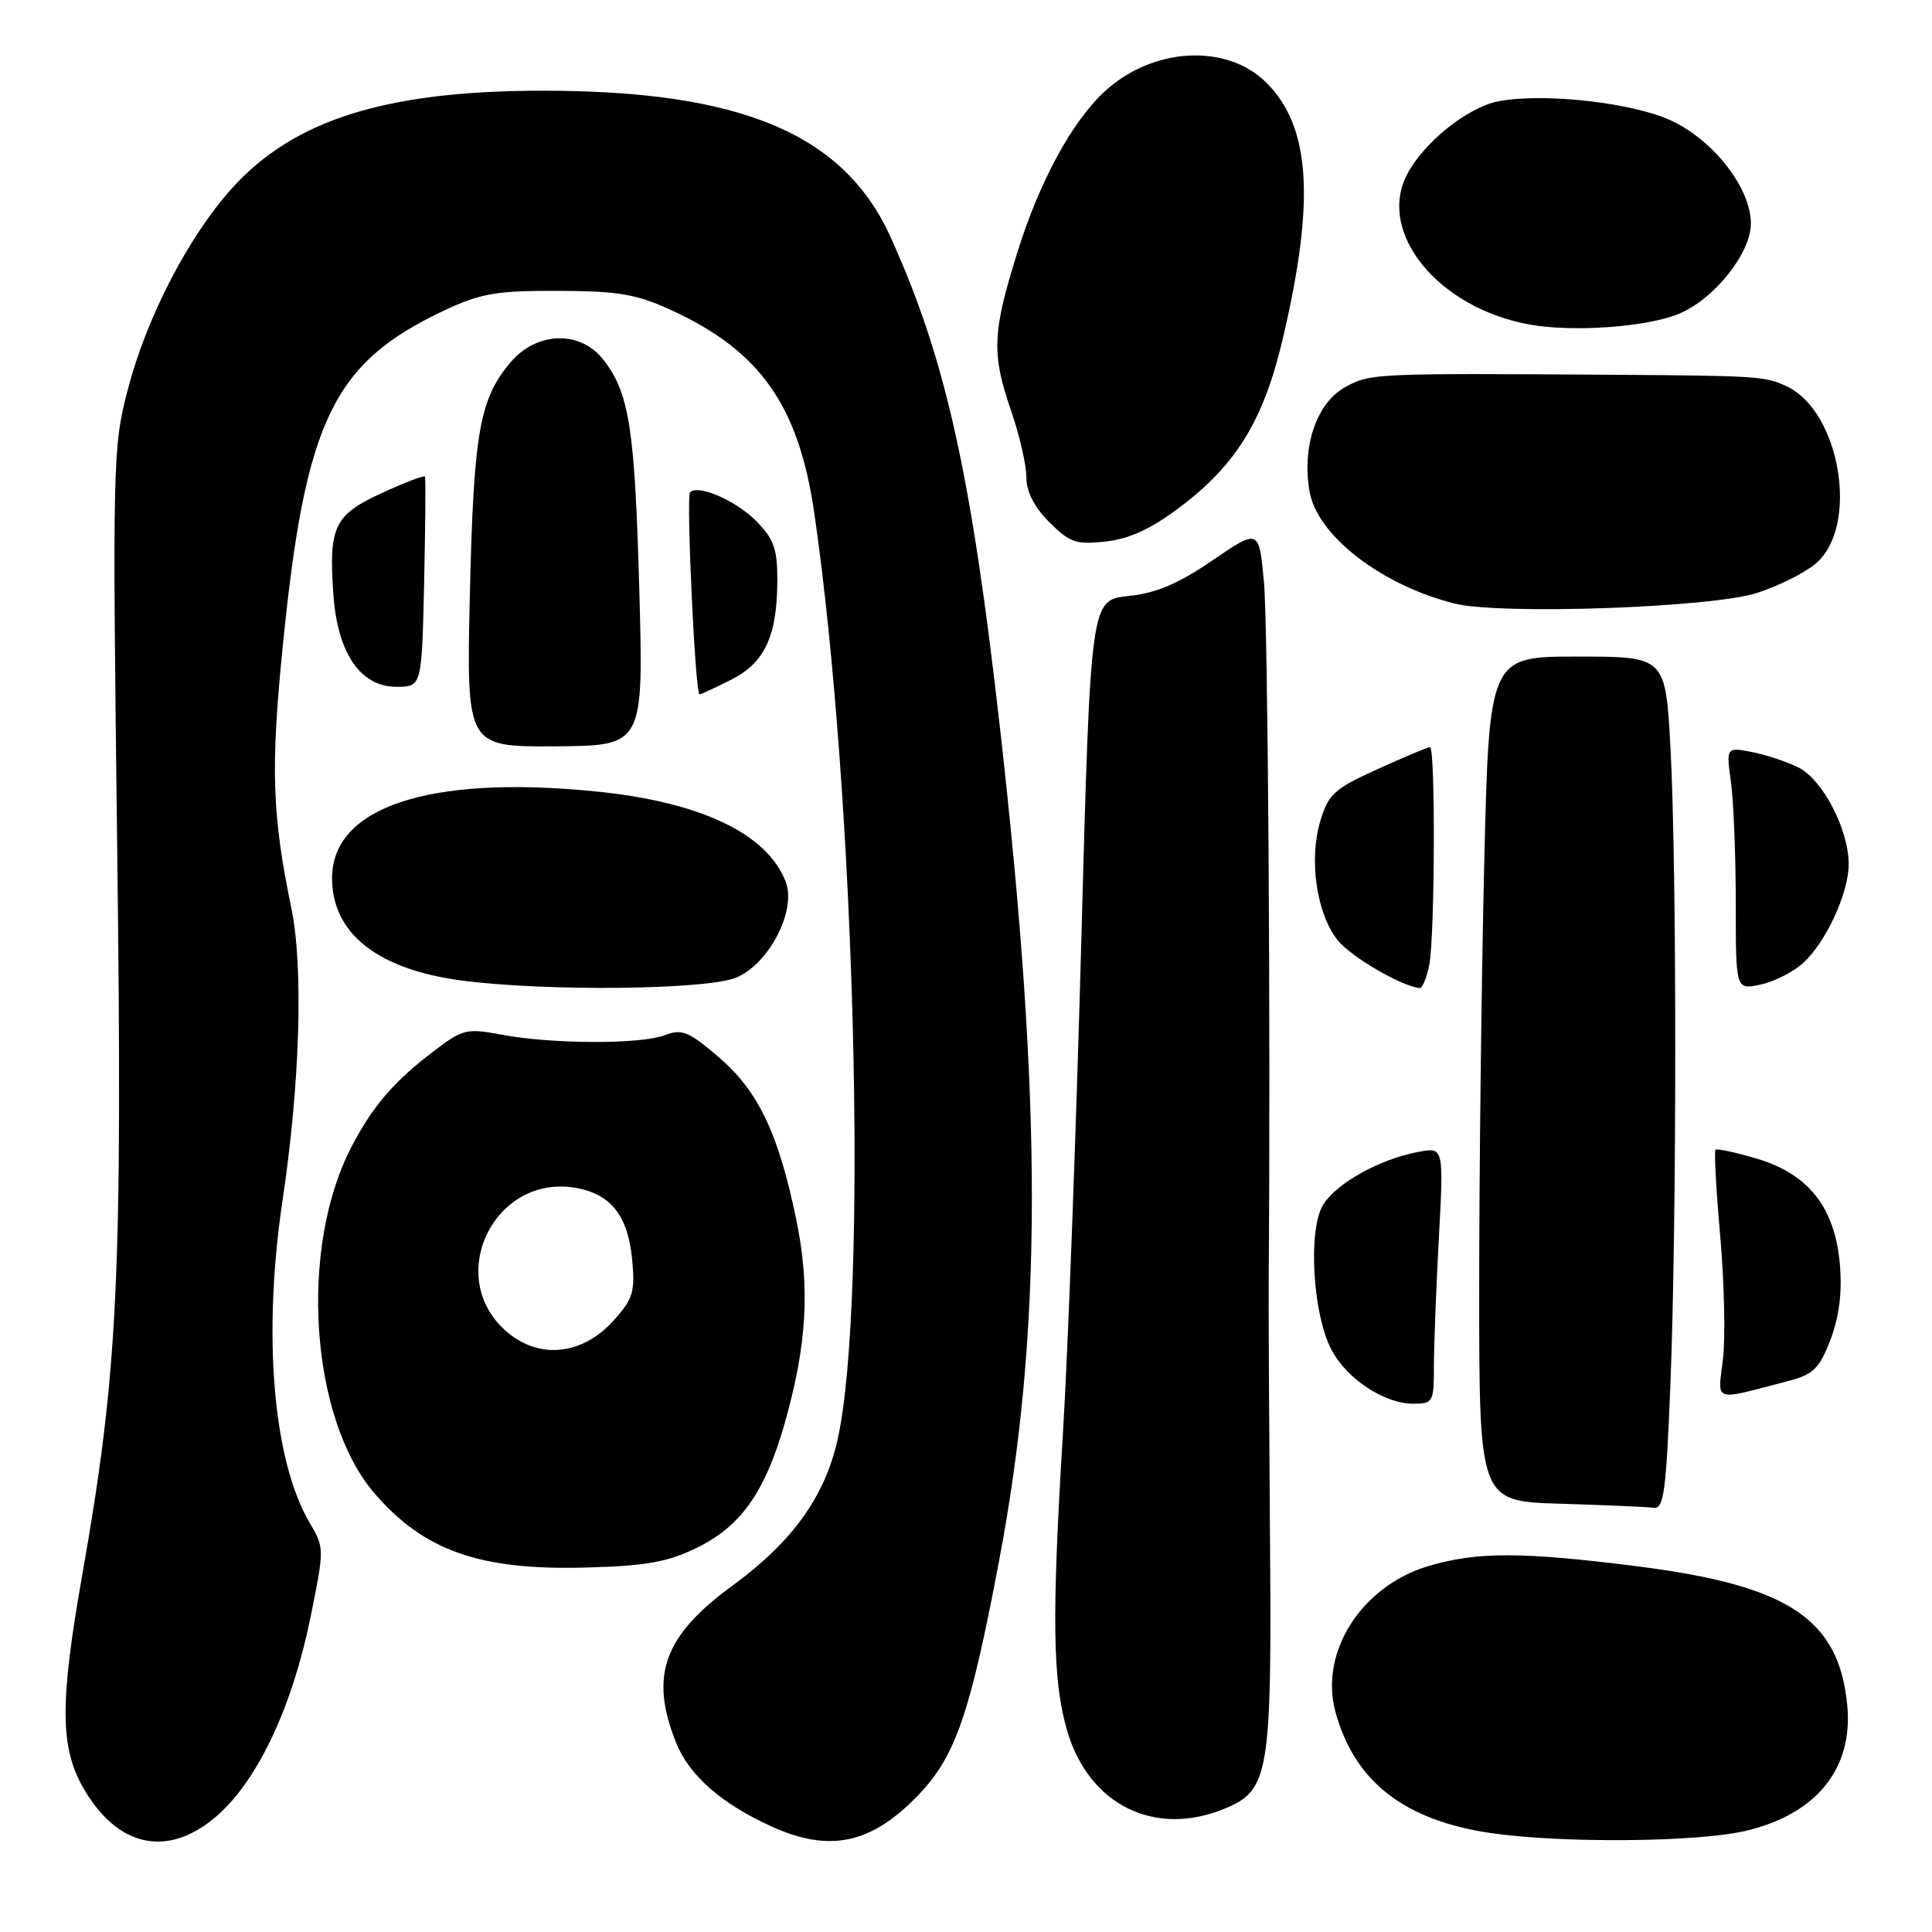 <?xml version="1.0" encoding="UTF-8" standalone="no"?>
<!DOCTYPE svg PUBLIC "-//W3C//DTD SVG 1.1//EN" "http://www.w3.org/Graphics/SVG/1.1/DTD/svg11.dtd" >
<svg xmlns="http://www.w3.org/2000/svg" xmlns:xlink="http://www.w3.org/1999/xlink" version="1.1" viewBox="0 0 256 256">
 <g >
 <path fill="currentColor"
d=" M 29.00 240.38 C 34.27 235.62 38.74 226.04 41.11 214.46 C 42.99 205.24 42.99 205.10 41.05 201.81 C 36.18 193.56 34.78 176.97 37.43 159.12 C 39.76 143.49 40.22 128.20 38.61 120.37 C 36.04 107.87 35.84 101.84 37.48 85.50 C 40.47 55.64 44.14 48.05 58.95 41.10 C 63.74 38.86 65.81 38.51 74.00 38.54 C 82.08 38.57 84.34 38.97 89.13 41.18 C 100.78 46.57 105.84 53.80 107.90 68.00 C 113.35 105.51 115.04 172.37 111.01 190.65 C 109.34 198.25 105.00 204.30 97.10 210.07 C 87.93 216.76 86.03 222.03 89.59 230.93 C 91.32 235.25 95.60 239.01 102.24 242.02 C 109.94 245.52 115.47 244.33 121.70 237.84 C 126.60 232.73 128.54 227.10 132.35 207.00 C 138.14 176.49 138.18 146.61 132.50 96.43 C 128.70 62.84 125.32 47.62 118.05 31.50 C 111.83 17.71 98.19 11.98 71.66 12.02 C 51.05 12.05 38.87 15.90 30.71 24.98 C 24.92 31.42 19.42 42.06 16.91 51.70 C 14.94 59.24 14.90 61.28 15.53 112.50 C 16.24 169.44 15.65 181.70 10.90 208.67 C 7.93 225.55 7.95 231.47 11.00 236.84 C 15.60 244.94 22.47 246.28 29.00 240.38 Z  M 231.31 242.60 C 240.68 240.40 245.58 234.35 244.77 225.96 C 243.67 214.53 237.03 210.11 217.16 207.57 C 201.74 205.61 195.73 205.59 189.28 207.51 C 180.42 210.14 174.82 218.90 176.94 226.78 C 179.43 236.03 186.07 241.22 197.55 242.89 C 206.96 244.26 224.91 244.11 231.31 242.60 Z  M 162.36 239.62 C 168.16 237.20 168.53 234.95 168.28 203.75 C 168.16 188.49 168.08 172.96 168.11 169.25 C 168.37 136.15 168.01 83.09 167.49 77.27 C 166.83 70.04 166.83 70.04 160.67 74.25 C 156.11 77.36 153.20 78.60 149.50 78.98 C 144.50 79.50 144.50 79.50 143.27 125.00 C 142.59 150.03 141.50 179.28 140.84 190.00 C 139.35 214.44 139.47 222.65 141.40 229.32 C 144.28 239.19 153.05 243.51 162.36 239.62 Z  M 92.32 205.10 C 98.14 202.27 101.36 197.73 103.94 188.72 C 106.94 178.20 107.38 170.60 105.49 161.50 C 103.12 150.09 100.46 144.55 95.19 140.04 C 91.24 136.66 90.34 136.30 88.08 137.17 C 84.90 138.39 73.22 138.36 66.53 137.11 C 61.85 136.23 61.33 136.35 57.53 139.24 C 52.17 143.31 49.37 146.57 46.54 152.03 C 39.60 165.41 41.10 187.91 49.58 197.82 C 56.12 205.46 63.51 208.08 77.50 207.71 C 85.59 207.50 88.42 207.00 92.32 205.10 Z  M 221.34 183.34 C 222.19 161.93 222.19 114.83 221.35 99.16 C 220.69 87.00 220.69 87.00 209.01 87.00 C 197.32 87.00 197.32 87.00 196.66 114.75 C 196.30 130.01 196.00 155.20 196.00 170.72 C 196.00 198.93 196.00 198.93 206.75 199.25 C 212.66 199.43 218.22 199.67 219.09 199.79 C 220.47 199.97 220.77 197.77 221.34 183.34 Z  M 190.00 181.16 C 190.00 178.49 190.29 170.84 190.65 164.15 C 191.31 151.99 191.31 151.99 187.90 152.64 C 182.85 153.60 177.25 156.69 175.38 159.54 C 173.30 162.72 173.89 173.95 176.40 178.80 C 178.41 182.68 183.39 185.99 187.25 186.00 C 189.87 186.00 190.00 185.77 190.00 181.16 Z  M 237.17 182.93 C 240.28 182.11 241.11 181.27 242.55 177.51 C 243.70 174.50 244.10 171.28 243.80 167.60 C 243.17 160.05 239.67 155.57 232.80 153.53 C 229.97 152.69 227.50 152.16 227.31 152.35 C 227.12 152.55 227.40 157.70 227.94 163.81 C 228.48 169.92 228.64 177.26 228.30 180.11 C 227.61 185.92 226.77 185.65 237.17 182.93 Z  M 97.57 129.53 C 101.91 127.72 105.57 120.61 104.11 116.84 C 101.63 110.41 92.73 106.21 78.66 104.84 C 56.78 102.70 43.99 106.96 44.00 116.38 C 44.01 123.72 50.08 128.48 61.29 129.94 C 72.48 131.39 93.69 131.16 97.57 129.53 Z  M 189.38 127.88 C 190.13 124.11 190.22 99.00 189.48 99.00 C 189.19 99.00 186.07 100.31 182.55 101.91 C 176.80 104.51 176.01 105.23 174.94 108.81 C 173.42 113.89 174.44 121.02 177.21 124.54 C 178.94 126.74 185.61 130.65 188.12 130.93 C 188.47 130.97 189.03 129.59 189.38 127.88 Z  M 238.88 127.64 C 241.93 124.90 244.96 118.36 244.96 114.50 C 244.96 109.93 241.53 103.32 238.33 101.71 C 236.77 100.93 233.98 100.00 232.11 99.64 C 228.73 99.00 228.73 99.00 229.36 103.64 C 229.71 106.19 230.00 113.43 230.00 119.72 C 230.00 131.16 230.00 131.16 233.25 130.47 C 235.04 130.09 237.57 128.82 238.88 127.64 Z  M 84.71 78.16 C 84.12 56.71 83.38 52.02 79.91 47.62 C 76.86 43.74 71.08 43.93 67.63 48.03 C 63.53 52.91 62.76 57.28 62.26 78.73 C 61.80 98.96 61.80 98.96 73.54 98.89 C 85.28 98.82 85.28 98.82 84.71 78.16 Z  M 96.93 90.04 C 101.38 87.77 103.00 84.23 103.00 76.77 C 103.00 72.68 102.51 71.36 100.13 68.97 C 97.45 66.30 92.50 64.16 91.44 65.23 C 90.90 65.77 92.12 92.00 92.69 92.00 C 92.91 92.00 94.81 91.12 96.93 90.04 Z  M 56.20 77.25 C 56.36 69.69 56.42 63.34 56.31 63.15 C 56.21 62.95 53.64 63.93 50.60 65.33 C 44.27 68.22 43.53 69.79 44.18 78.85 C 44.74 86.58 47.77 91.00 52.51 91.00 C 55.89 91.00 55.89 91.00 56.20 77.25 Z  M 232.73 78.59 C 235.61 77.68 239.17 75.90 240.64 74.64 C 246.37 69.71 243.87 54.57 236.77 51.20 C 233.93 49.86 232.93 49.79 214.00 49.66 C 182.12 49.45 181.60 49.47 178.29 51.27 C 174.48 53.34 172.50 59.07 173.51 65.08 C 174.50 70.94 183.01 77.53 192.73 79.97 C 198.79 81.49 226.61 80.53 232.73 78.59 Z  M 156.35 67.20 C 163.85 61.54 167.45 55.64 169.98 44.87 C 174.28 26.56 173.66 16.81 167.83 10.98 C 162.52 5.67 152.62 6.25 146.24 12.24 C 141.98 16.25 137.76 24.04 134.87 33.23 C 131.47 44.10 131.35 46.81 134.00 54.50 C 135.10 57.70 136.00 61.63 136.00 63.23 C 136.00 65.16 137.04 67.20 139.05 69.20 C 141.76 71.91 142.59 72.19 146.54 71.75 C 149.69 71.39 152.55 70.07 156.35 67.20 Z  M 222.47 41.58 C 227.17 39.61 232.00 33.55 232.00 29.62 C 232.00 25.00 227.23 18.78 221.62 16.06 C 216.62 13.64 204.70 12.27 198.60 13.41 C 194.50 14.18 188.64 18.87 186.43 23.14 C 182.43 30.86 190.62 40.85 202.72 43.01 C 208.49 44.04 218.28 43.33 222.47 41.58 Z  M 67.24 176.54 C 58.71 169.37 65.47 155.36 76.46 157.43 C 80.99 158.28 83.21 161.14 83.76 166.85 C 84.17 171.14 83.89 172.09 81.36 174.92 C 77.24 179.53 71.56 180.18 67.24 176.54 Z "/>
</g>
</svg>